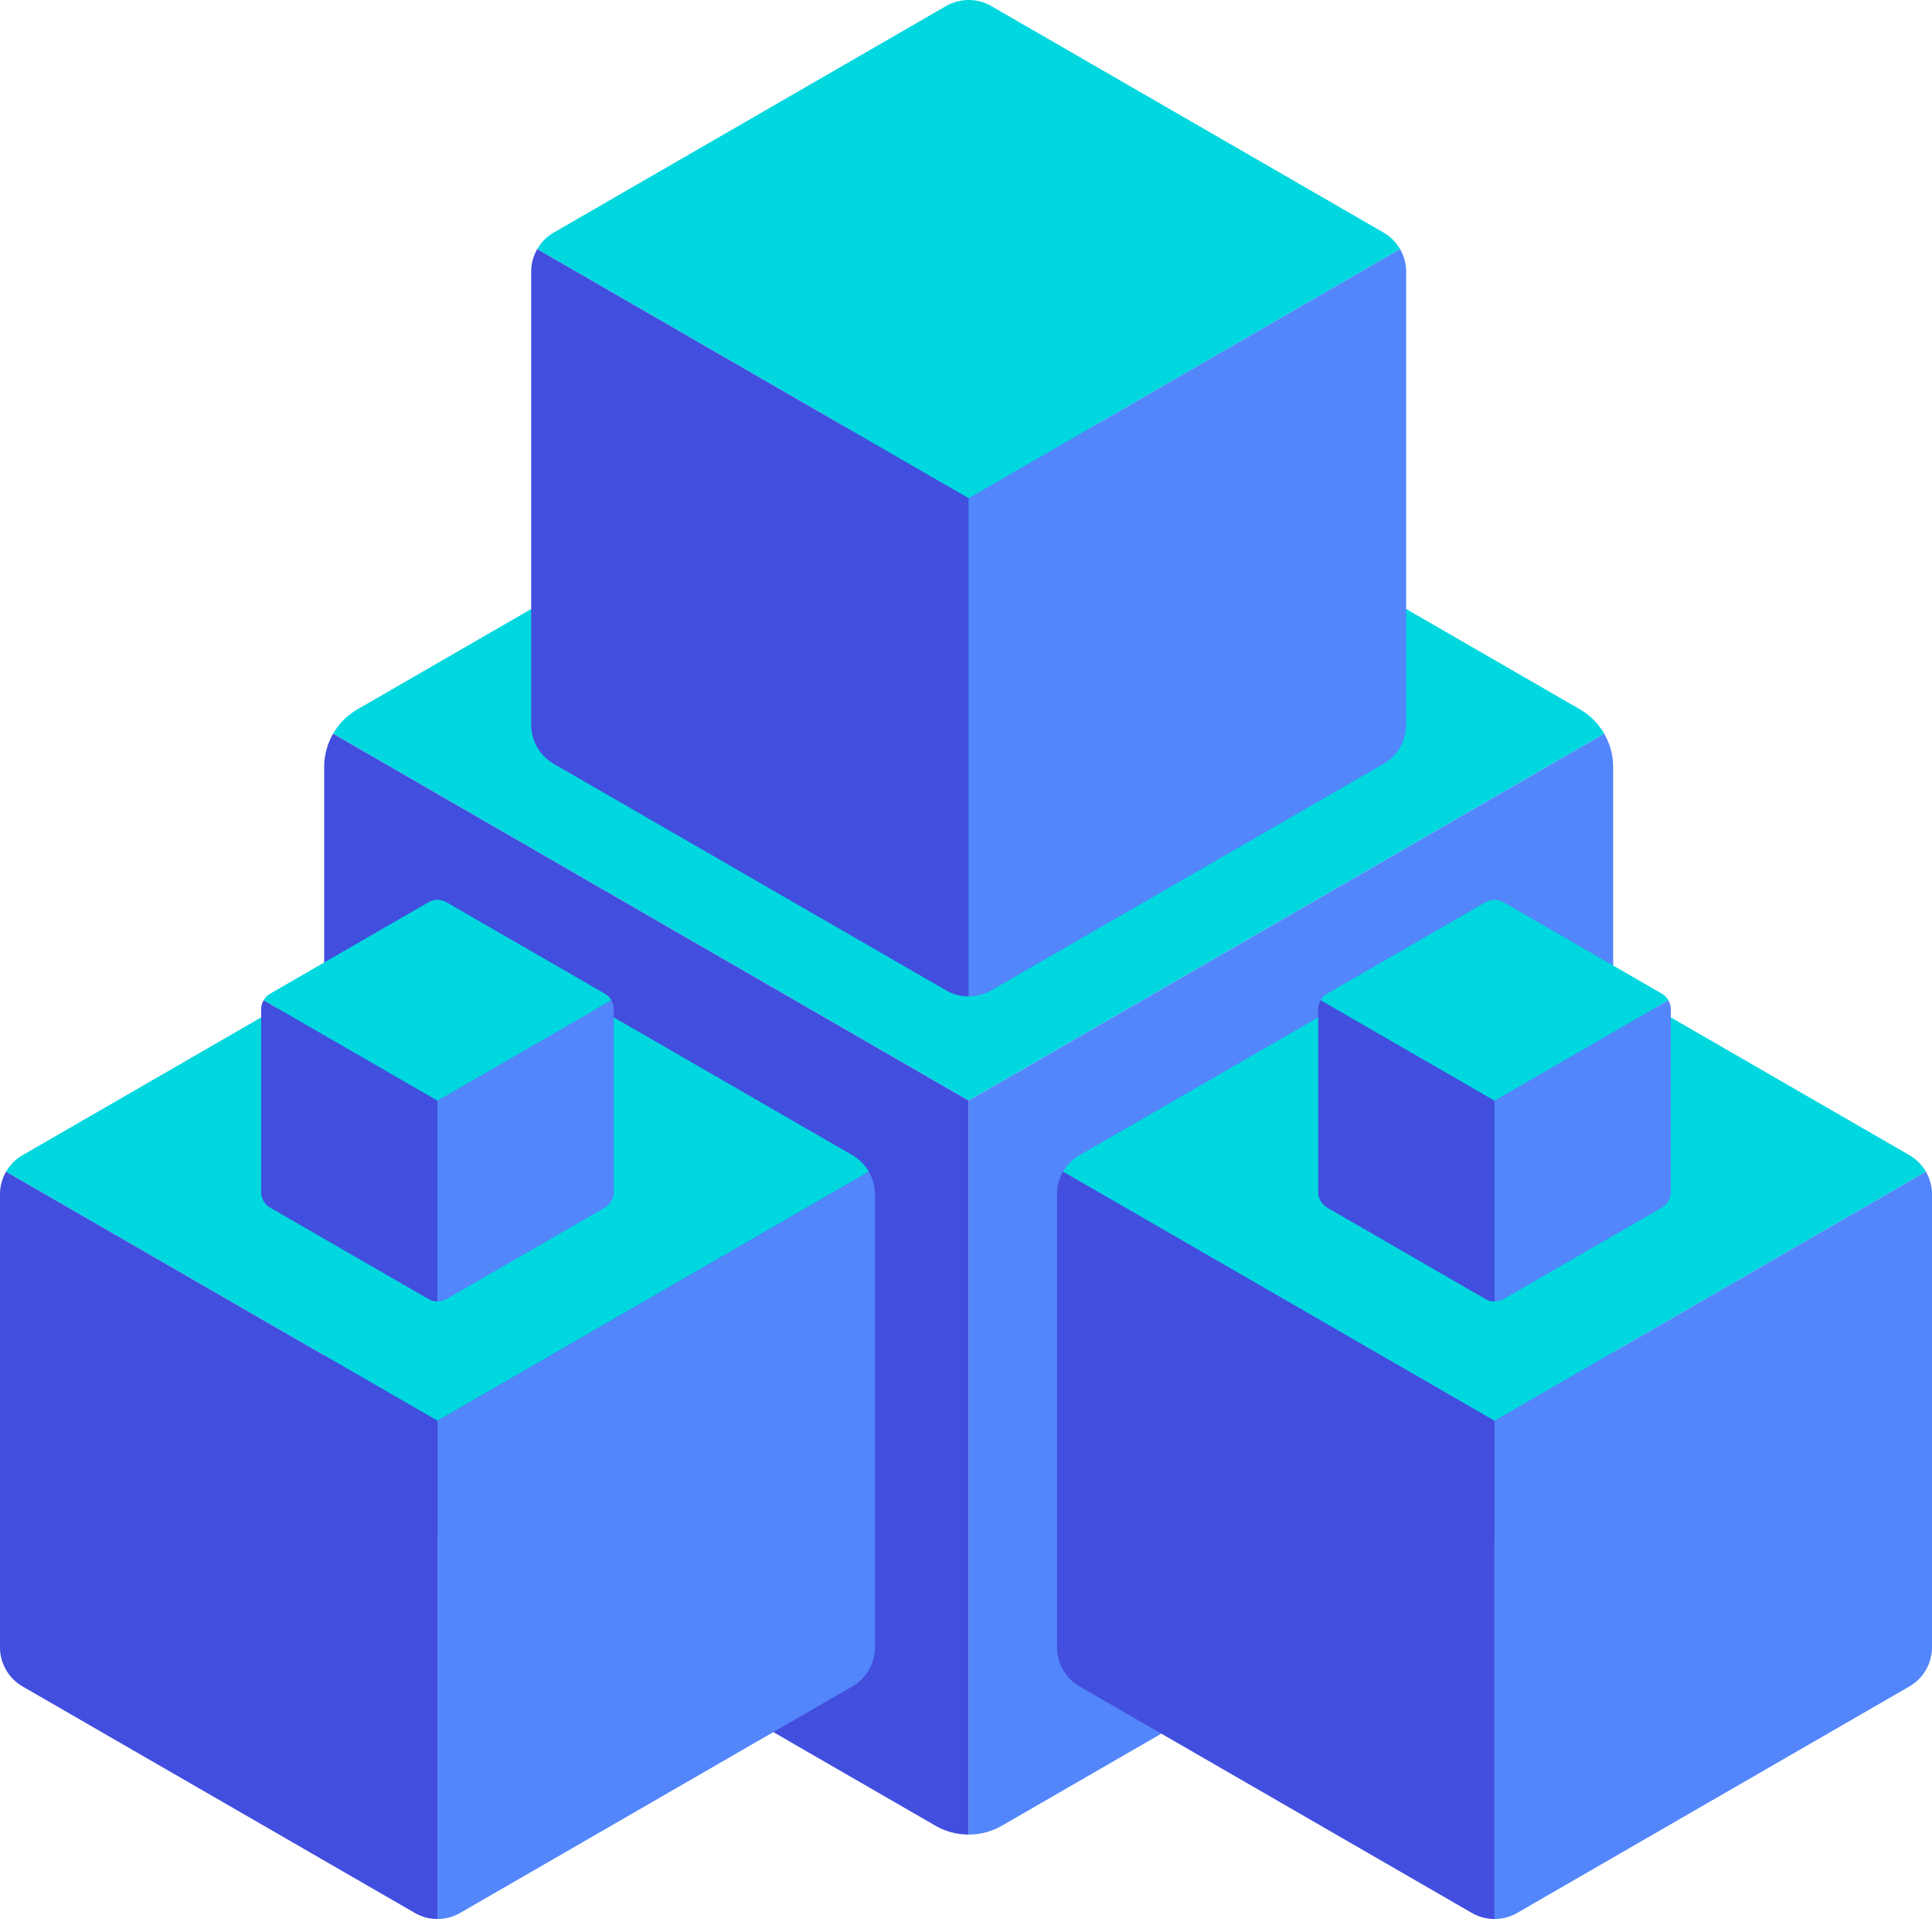 <svg xmlns="http://www.w3.org/2000/svg" width="217.477" height="216" viewBox="0 0 217.477 216">
  <g id="principal-icon" transform="translate(-3094.684 1049)">
    <g id="Grupo_7" data-name="Grupo 7" transform="translate(1232.047 407)">
      <g id="Grupo_6" data-name="Grupo 6" transform="translate(1862.637 -1456)">
        <g id="cube" transform="translate(36.492 41.279)">
          <path id="Trazado_6" data-name="Trazado 6" d="M177.381,41.3a7.5,7.5,0,0,0-2.749-2.749L109.6,1.007a7.509,7.509,0,0,0-7.51,0L37.051,38.556A7.508,7.508,0,0,0,34.3,41.3l71.54,41.3Z" transform="translate(-33.295 0)" fill="#00d7df"/>
          <path id="Trazado_7" data-name="Trazado 7" d="M256,251.912a7.5,7.5,0,0,0,3.755-1.006l65.036-37.549a7.51,7.51,0,0,0,3.755-6.5v-75.1A7.5,7.5,0,0,0,327.54,128L256,169.3Z" transform="translate(-183.454 -86.696)" fill="#5286fa"/>
          <path id="Trazado_8" data-name="Trazado 8" d="M99.973,250.906a7.5,7.5,0,0,0,3.755,1.006V169.3L32.187,128a7.5,7.5,0,0,0-1.006,3.755v75.1a7.509,7.509,0,0,0,3.755,6.5Z" transform="translate(-31.181 -86.696)" fill="#424ede"/>
        </g>
        <g id="cube-2" data-name="cube" transform="translate(118.984 103.846)">
          <path id="Trazado_6-2" data-name="Trazado 6" d="M131.429,28.039a5.1,5.1,0,0,0-1.866-1.866L85.414.684a5.1,5.1,0,0,0-5.1,0L36.168,26.173A5.1,5.1,0,0,0,34.3,28.039L82.865,56.077Z" transform="translate(-33.618 0)" fill="#00d7df"/>
          <path id="Trazado_7-2" data-name="Trazado 7" d="M256,212.115a5.093,5.093,0,0,0,2.549-.683l44.149-25.49a5.1,5.1,0,0,0,2.549-4.415V130.549a5.092,5.092,0,0,0-.683-2.549L256,156.038Z" transform="translate(-206.754 -99.962)" fill="#5286fa"/>
          <path id="Trazado_8-2" data-name="Trazado 8" d="M77.879,211.432a5.093,5.093,0,0,0,2.549.683V156.038L31.864,128a5.094,5.094,0,0,0-.683,2.549v50.979a5.1,5.1,0,0,0,2.549,4.415Z" transform="translate(-31.181 -99.962)" fill="#424ede"/>
        </g>
        <g id="cube-3" data-name="cube" transform="translate(0 103.846)">
          <path id="Trazado_6-3" data-name="Trazado 6" d="M131.429,28.039a5.1,5.1,0,0,0-1.866-1.866L85.414.684a5.1,5.1,0,0,0-5.1,0L36.168,26.173A5.1,5.1,0,0,0,34.3,28.039L82.865,56.077Z" transform="translate(-33.618 0)" fill="#00d7df"/>
          <path id="Trazado_7-3" data-name="Trazado 7" d="M256,212.115a5.093,5.093,0,0,0,2.549-.683l44.149-25.49a5.1,5.1,0,0,0,2.549-4.415V130.549a5.092,5.092,0,0,0-.683-2.549L256,156.038Z" transform="translate(-206.754 -99.962)" fill="#5286fa"/>
          <path id="Trazado_8-3" data-name="Trazado 8" d="M77.879,211.432a5.093,5.093,0,0,0,2.549.683V156.038L31.864,128a5.094,5.094,0,0,0-.683,2.549v50.979a5.1,5.1,0,0,0,2.549,4.415Z" transform="translate(-31.181 -99.962)" fill="#424ede"/>
        </g>
        <g id="cube-4" data-name="cube" transform="translate(29.4 101.287)">
          <path id="Trazado_6-4" data-name="Trazado 6" d="M73.445,11.3a2.053,2.053,0,0,0-.752-.752L54.9.276a2.054,2.054,0,0,0-2.055,0L35.054,10.548a2.054,2.054,0,0,0-.752.752L53.873,22.6Z" transform="translate(-34.026 0)" fill="#00d7df"/>
          <path id="Trazado_7-4" data-name="Trazado 7" d="M256,161.9a2.052,2.052,0,0,0,1.027-.275l17.792-10.273a2.054,2.054,0,0,0,1.027-1.779V129.027a2.052,2.052,0,0,0-.275-1.027L256,139.3Z" transform="translate(-236.154 -116.7)" fill="#5286fa"/>
          <path id="Trazado_8-4" data-name="Trazado 8" d="M50,161.624a2.053,2.053,0,0,0,1.027.275V139.3L31.456,128a2.053,2.053,0,0,0-.275,1.027v20.545a2.054,2.054,0,0,0,1.027,1.779Z" transform="translate(-31.181 -116.7)" fill="#424ede"/>
        </g>
        <g id="cube-5" data-name="cube" transform="translate(148.384 101.287)">
          <path id="Trazado_6-5" data-name="Trazado 6" d="M73.445,11.3a2.053,2.053,0,0,0-.752-.752L54.9.276a2.054,2.054,0,0,0-2.055,0L35.054,10.548a2.054,2.054,0,0,0-.752.752L53.873,22.6Z" transform="translate(-34.026 0)" fill="#00d7df"/>
          <path id="Trazado_7-5" data-name="Trazado 7" d="M256,161.9a2.052,2.052,0,0,0,1.027-.275l17.792-10.273a2.054,2.054,0,0,0,1.027-1.779V129.027a2.052,2.052,0,0,0-.275-1.027L256,139.3Z" transform="translate(-236.154 -116.7)" fill="#5286fa"/>
          <path id="Trazado_8-5" data-name="Trazado 8" d="M50,161.624a2.053,2.053,0,0,0,1.027.275V139.3L31.456,128a2.053,2.053,0,0,0-.275,1.027v20.545a2.054,2.054,0,0,0,1.027,1.779Z" transform="translate(-31.181 -116.7)" fill="#424ede"/>
        </g>
        <g id="cube-6" data-name="cube" transform="translate(59.792 0)">
          <path id="Trazado_6-6" data-name="Trazado 6" d="M131.429,28.039a5.1,5.1,0,0,0-1.866-1.866L85.414.684a5.1,5.1,0,0,0-5.1,0L36.168,26.173A5.1,5.1,0,0,0,34.3,28.039L82.865,56.077Z" transform="translate(-33.618 0)" fill="#00d7df"/>
          <path id="Trazado_7-6" data-name="Trazado 7" d="M256,212.115a5.093,5.093,0,0,0,2.549-.683l44.149-25.49a5.1,5.1,0,0,0,2.549-4.415V130.549a5.092,5.092,0,0,0-.683-2.549L256,156.038Z" transform="translate(-206.754 -99.962)" fill="#5286fa"/>
          <path id="Trazado_8-6" data-name="Trazado 8" d="M77.879,211.432a5.093,5.093,0,0,0,2.549.683V156.038L31.864,128a5.094,5.094,0,0,0-.683,2.549v50.979a5.1,5.1,0,0,0,2.549,4.415Z" transform="translate(-31.181 -99.962)" fill="#424ede"/>
        </g>
      </g>
    </g>
  </g>
</svg>
